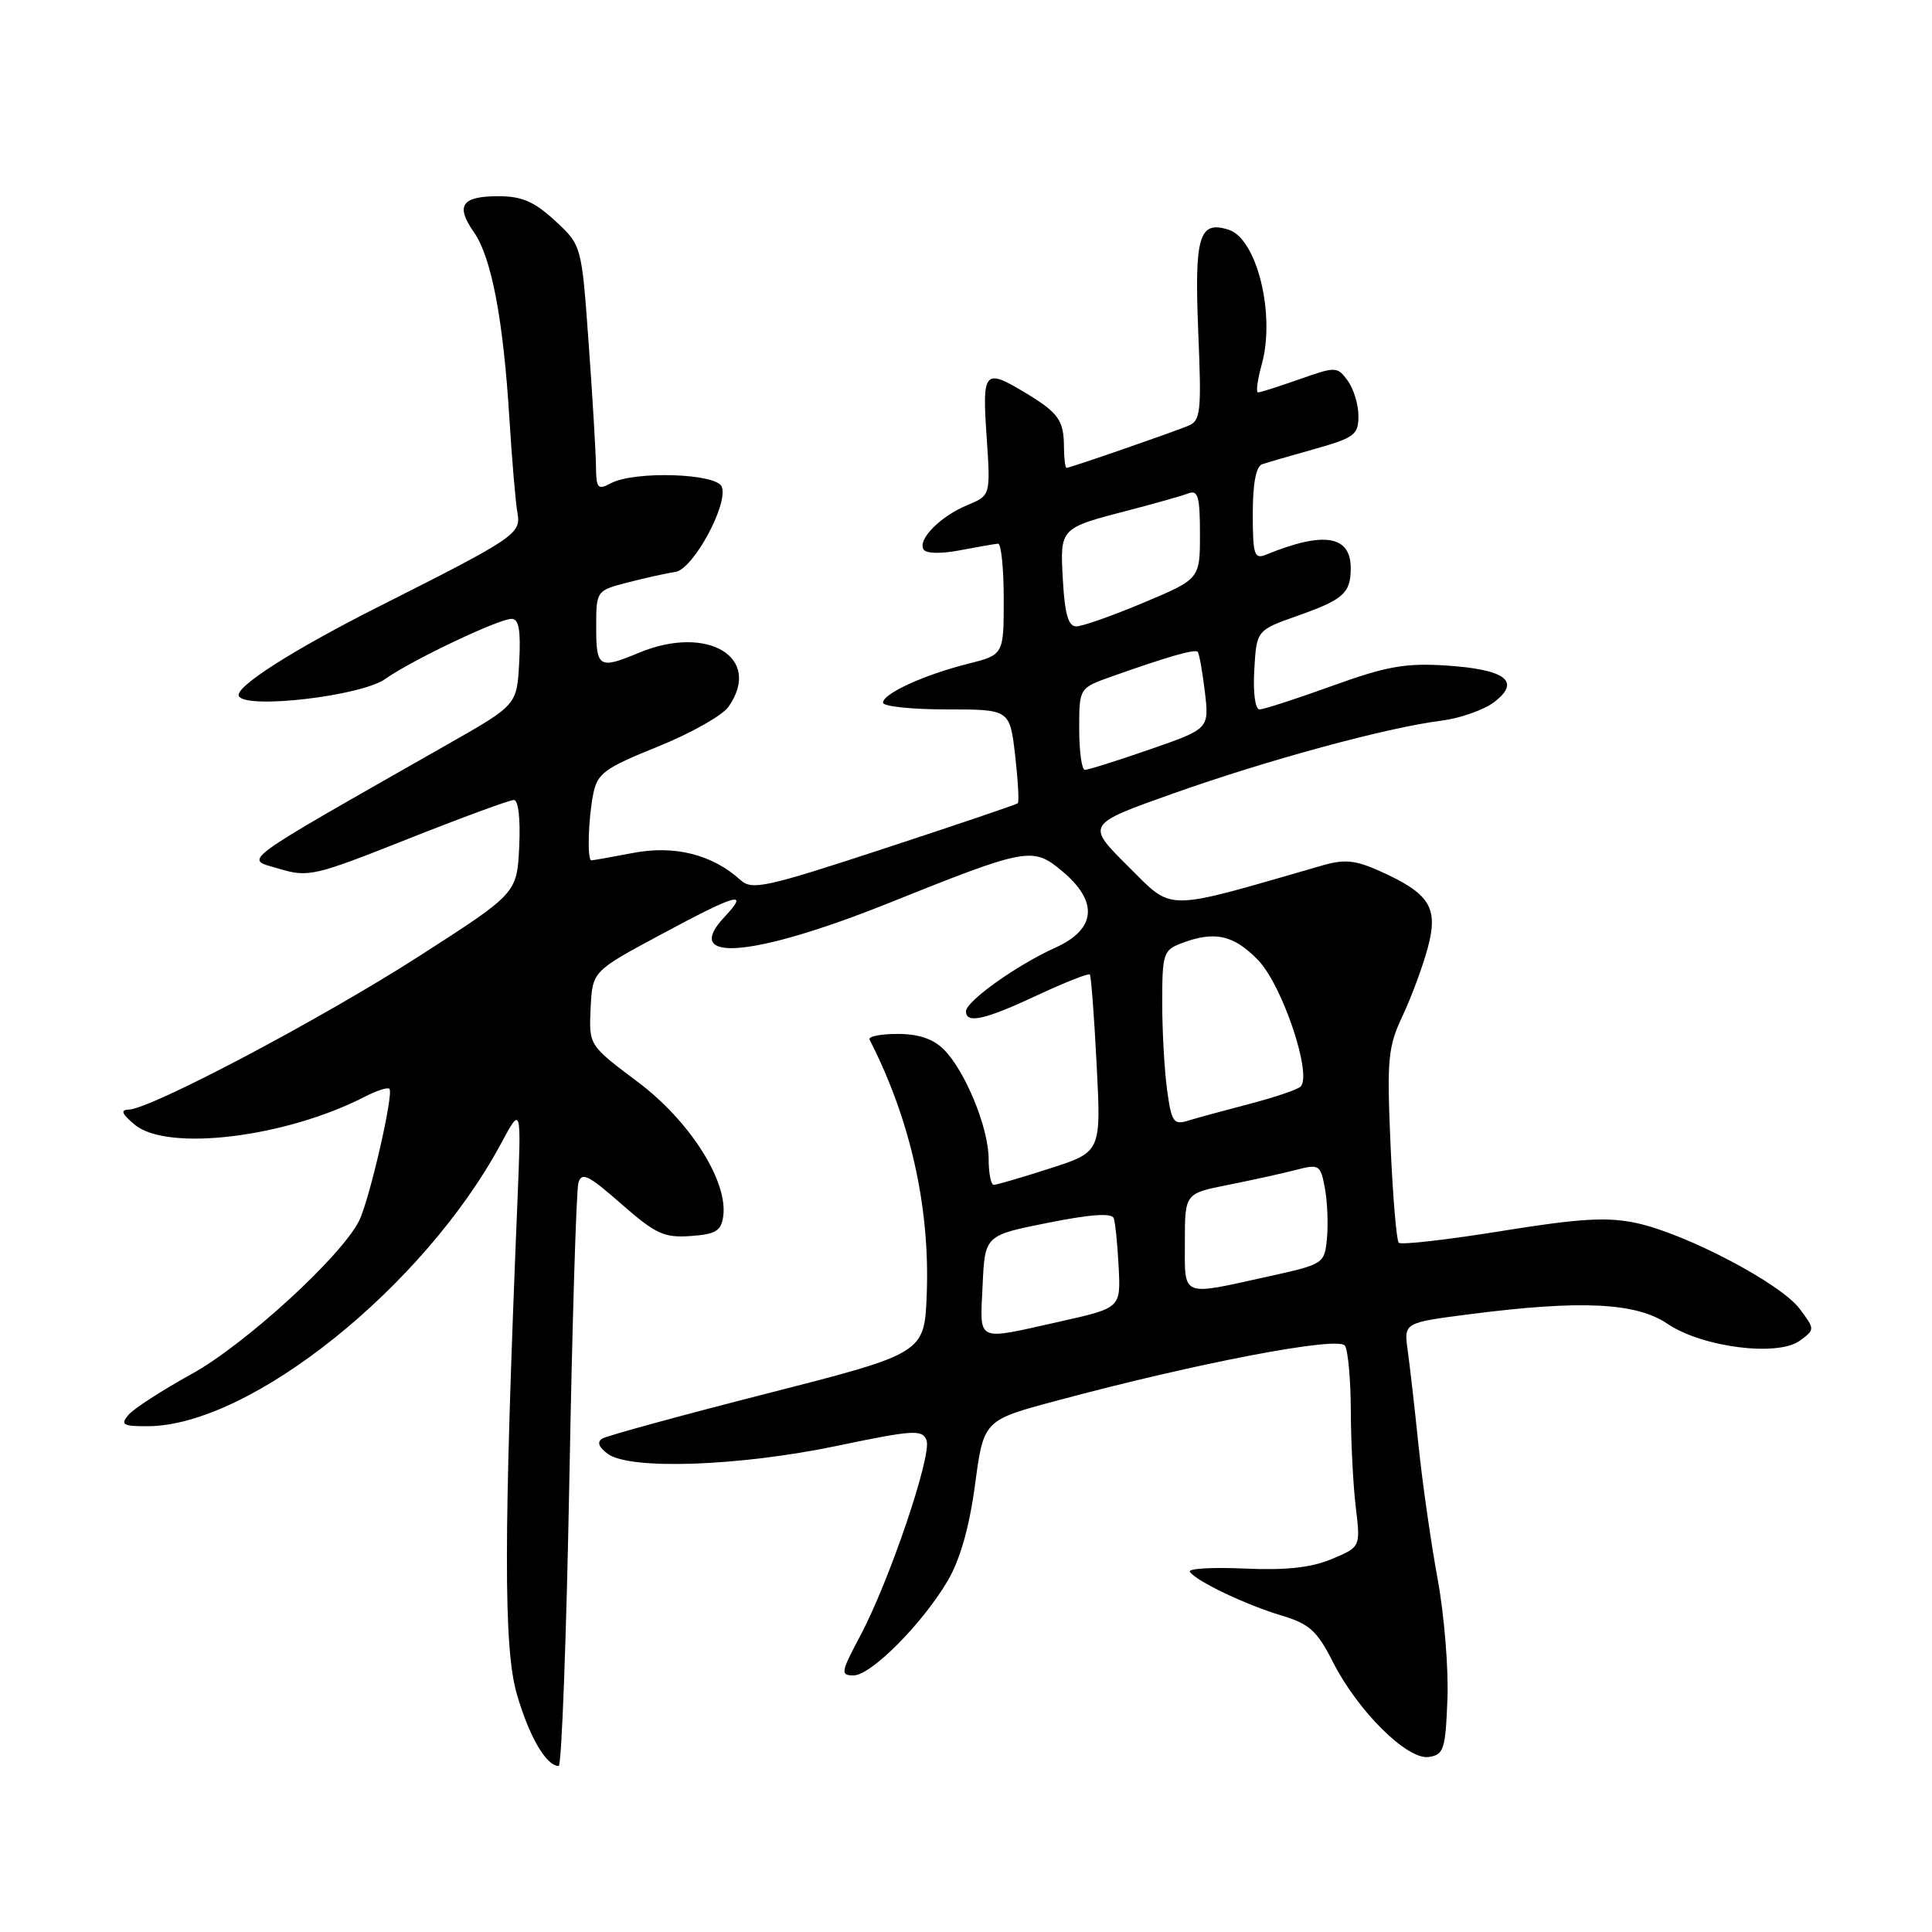 <?xml version="1.0" encoding="UTF-8" standalone="no"?>
<!DOCTYPE svg PUBLIC "-//W3C//DTD SVG 1.1//EN" "http://www.w3.org/Graphics/SVG/1.1/DTD/svg11.dtd" >
<svg xmlns="http://www.w3.org/2000/svg" xmlns:xlink="http://www.w3.org/1999/xlink" version="1.1" viewBox="0 0 256 256">
 <g >
 <path fill="currentColor"
d=" M 75.44 196.25 C 75.82 175.49 76.36 157.71 76.64 156.74 C 77.06 155.25 77.97 155.70 82.32 159.52 C 86.87 163.51 87.99 164.03 91.50 163.78 C 94.82 163.55 95.56 163.11 95.83 161.17 C 96.49 156.53 91.38 148.50 84.48 143.34 C 78.03 138.50 78.03 138.50 78.26 133.60 C 78.50 128.70 78.50 128.70 87.50 123.87 C 97.69 118.39 99.36 117.92 96.00 121.50 C 90.21 127.66 99.83 126.85 117.76 119.66 C 136.20 112.27 136.84 112.15 140.82 115.50 C 145.58 119.51 145.23 123.14 139.84 125.57 C 134.72 127.88 128.00 132.67 128.00 134.01 C 128.00 135.69 130.50 135.13 137.44 131.88 C 141.10 130.17 144.24 128.93 144.41 129.13 C 144.58 129.33 144.99 134.71 145.31 141.07 C 145.91 152.64 145.91 152.64 139.13 154.82 C 135.41 156.02 132.05 157.00 131.68 157.00 C 131.31 157.00 131.00 155.46 131.00 153.58 C 131.00 149.47 127.91 141.91 125.06 139.06 C 123.65 137.65 121.71 137.00 118.92 137.00 C 116.67 137.00 115.01 137.34 115.22 137.75 C 120.61 148.28 123.23 159.91 122.80 171.44 C 122.50 179.31 122.50 179.31 101.70 184.63 C 90.26 187.55 80.40 190.25 79.80 190.62 C 79.07 191.07 79.33 191.76 80.54 192.65 C 83.47 194.80 97.91 194.29 110.83 191.60 C 121.03 189.47 122.21 189.39 122.77 190.84 C 123.51 192.78 117.85 209.50 113.99 216.75 C 111.41 221.60 111.34 222.00 113.10 222.00 C 115.42 222.00 122.26 215.12 125.60 209.42 C 127.22 206.65 128.45 202.33 129.20 196.71 C 130.34 188.19 130.34 188.19 139.97 185.61 C 158.59 180.60 177.39 177.01 178.21 178.31 C 178.63 178.96 178.98 182.88 178.99 187.00 C 179.01 191.12 179.30 196.86 179.65 199.74 C 180.28 204.99 180.28 204.99 176.44 206.59 C 173.71 207.73 170.37 208.09 164.89 207.84 C 160.66 207.65 157.40 207.84 157.66 208.26 C 158.41 209.47 165.07 212.65 169.82 214.07 C 173.50 215.17 174.52 216.09 176.61 220.21 C 179.91 226.72 186.46 233.22 189.31 232.81 C 191.30 232.53 191.53 231.84 191.79 225.20 C 191.96 221.19 191.37 213.99 190.49 209.20 C 189.61 204.42 188.47 196.45 187.96 191.50 C 187.45 186.55 186.80 180.87 186.52 178.88 C 186.02 175.26 186.02 175.26 194.83 174.13 C 209.53 172.24 216.80 172.60 220.95 175.41 C 225.55 178.53 235.57 179.80 238.50 177.64 C 240.50 176.16 240.50 176.15 238.46 173.42 C 235.96 170.07 223.39 163.46 216.83 162.06 C 212.97 161.23 209.38 161.44 198.94 163.12 C 191.76 164.28 185.64 164.98 185.34 164.67 C 185.04 164.37 184.55 158.50 184.25 151.63 C 183.76 140.29 183.91 138.72 185.86 134.58 C 187.04 132.07 188.54 128.00 189.20 125.55 C 190.61 120.25 189.47 118.42 182.89 115.45 C 179.58 113.96 178.18 113.82 175.17 114.69 C 153.86 120.84 155.58 120.83 149.47 114.78 C 143.90 109.24 143.90 109.24 155.51 105.12 C 168.06 100.67 183.79 96.40 191.00 95.49 C 193.47 95.18 196.62 94.07 198.00 93.02 C 201.60 90.27 199.48 88.69 191.55 88.18 C 186.19 87.84 183.66 88.30 176.50 90.89 C 171.77 92.60 167.45 94.00 166.90 94.00 C 166.32 94.00 166.02 91.79 166.20 88.76 C 166.50 83.51 166.50 83.51 172.00 81.57 C 177.99 79.45 178.96 78.59 178.98 75.37 C 179.02 70.94 175.45 70.35 167.75 73.50 C 166.20 74.13 166.00 73.53 166.00 68.08 C 166.00 64.06 166.43 61.79 167.25 61.51 C 167.94 61.28 171.09 60.36 174.25 59.48 C 179.46 58.01 180.00 57.60 180.00 55.12 C 180.00 53.61 179.36 51.51 178.58 50.44 C 177.19 48.56 177.01 48.55 172.19 50.25 C 169.46 51.21 166.99 52.00 166.70 52.00 C 166.40 52.00 166.62 50.33 167.19 48.28 C 169.02 41.66 166.55 31.63 162.80 30.44 C 158.88 29.19 158.26 31.27 158.77 43.85 C 159.22 54.75 159.11 55.75 157.38 56.45 C 154.93 57.44 141.75 62.00 141.32 62.00 C 141.15 62.00 140.99 60.76 140.98 59.25 C 140.97 55.72 140.26 54.71 136.00 52.13 C 130.43 48.75 130.13 49.08 130.73 57.82 C 131.26 65.65 131.26 65.65 128.20 66.92 C 124.60 68.41 121.56 71.48 122.38 72.81 C 122.72 73.36 124.70 73.40 127.23 72.91 C 129.58 72.46 131.84 72.07 132.25 72.04 C 132.66 72.02 133.00 75.32 133.00 79.38 C 133.00 86.76 133.00 86.76 128.25 87.96 C 122.46 89.41 117.00 91.91 117.00 93.11 C 117.00 93.60 120.78 94.00 125.40 94.00 C 133.80 94.00 133.80 94.00 134.51 100.06 C 134.89 103.40 135.05 106.26 134.86 106.44 C 134.66 106.61 126.69 109.31 117.15 112.44 C 101.44 117.60 99.65 117.99 98.12 116.61 C 94.39 113.23 89.41 111.97 83.93 113.01 C 81.07 113.56 78.56 114.00 78.36 114.00 C 77.79 114.00 77.94 108.55 78.61 105.19 C 79.16 102.47 80.09 101.79 87.14 98.94 C 91.50 97.19 95.72 94.81 96.53 93.65 C 101.10 87.13 93.75 82.70 84.65 86.50 C 79.38 88.70 79.00 88.47 79.00 83.13 C 79.00 78.26 79.00 78.26 83.25 77.16 C 85.59 76.56 88.40 75.94 89.50 75.78 C 91.83 75.45 96.53 66.82 95.64 64.50 C 94.95 62.71 84.05 62.37 80.93 64.04 C 79.21 64.96 79.00 64.72 78.97 61.79 C 78.95 59.98 78.52 52.65 78.00 45.50 C 77.07 32.50 77.07 32.50 73.55 29.25 C 70.81 26.72 69.15 26.00 66.07 26.00 C 61.17 26.00 60.32 27.22 62.79 30.76 C 65.13 34.12 66.69 42.31 67.50 55.50 C 67.84 61.00 68.32 66.62 68.57 68.00 C 69.06 70.72 68.23 71.28 50.50 80.22 C 38.75 86.13 30.96 91.12 31.66 92.26 C 32.74 94.00 47.90 92.21 51.04 89.97 C 54.51 87.50 66.07 82.00 67.80 82.00 C 68.75 82.00 69.02 83.54 68.80 87.70 C 68.50 93.40 68.50 93.40 59.50 98.52 C 30.91 114.80 32.36 113.73 36.93 115.10 C 40.86 116.28 41.61 116.10 54.06 111.16 C 61.22 108.32 67.54 106.00 68.09 106.00 C 68.69 106.00 68.97 108.50 68.80 112.18 C 68.50 118.37 68.50 118.37 55.50 126.72 C 42.52 135.05 19.96 146.97 17.04 147.03 C 15.92 147.06 16.14 147.60 17.86 149.03 C 22.18 152.63 37.85 150.72 48.34 145.32 C 49.91 144.51 51.37 144.04 51.60 144.27 C 52.21 144.87 48.93 159.10 47.57 161.79 C 45.14 166.57 32.46 178.16 25.40 182.06 C 21.46 184.23 17.68 186.68 17.00 187.50 C 15.93 188.79 16.30 189.00 19.63 188.98 C 33.21 188.89 56.23 170.46 66.40 151.50 C 69.09 146.50 69.09 146.50 68.55 159.50 C 66.73 203.62 66.71 218.38 68.49 224.50 C 70.12 230.12 72.38 234.00 74.03 234.00 C 74.42 234.00 75.05 217.01 75.44 196.25 Z  M 130.20 170.34 C 130.50 163.69 130.50 163.69 138.85 162.03 C 144.55 160.89 147.32 160.70 147.58 161.43 C 147.78 162.02 148.08 164.93 148.23 167.91 C 148.50 173.31 148.50 173.31 140.50 175.10 C 129.12 177.64 129.86 177.98 130.20 170.34 Z  M 157.00 164.57 C 157.00 158.14 157.00 158.14 162.75 157.00 C 165.91 156.37 169.95 155.48 171.72 155.02 C 174.79 154.22 174.97 154.33 175.55 157.41 C 175.88 159.18 176.01 162.18 175.83 164.07 C 175.50 167.47 175.44 167.51 168.00 169.15 C 156.37 171.72 157.00 171.98 157.00 164.57 Z  M 154.65 144.44 C 154.29 141.84 154.00 136.62 154.00 132.84 C 154.00 126.37 154.15 125.89 156.57 124.98 C 160.95 123.31 163.49 123.88 166.73 127.25 C 169.96 130.62 173.94 142.55 172.31 144.00 C 171.87 144.40 168.80 145.43 165.50 146.29 C 162.20 147.15 158.55 148.15 157.40 148.50 C 155.52 149.09 155.22 148.66 154.65 144.44 Z  M 143.00 96.58 C 143.00 91.17 143.00 91.17 147.25 89.66 C 154.59 87.05 158.31 85.98 158.69 86.36 C 158.90 86.56 159.32 88.94 159.65 91.65 C 160.23 96.57 160.23 96.57 152.36 99.30 C 148.04 100.80 144.16 102.02 143.75 102.01 C 143.34 102.01 143.00 99.56 143.00 96.58 Z  M 140.84 76.90 C 140.45 69.91 140.36 70.00 149.74 67.57 C 153.15 66.68 156.63 65.70 157.47 65.37 C 158.74 64.89 159.00 65.80 159.00 70.75 C 159.00 76.72 159.00 76.72 151.52 79.86 C 147.41 81.59 143.40 83.00 142.61 83.00 C 141.56 83.00 141.09 81.37 140.84 76.90 Z "/>
</g>
</svg>